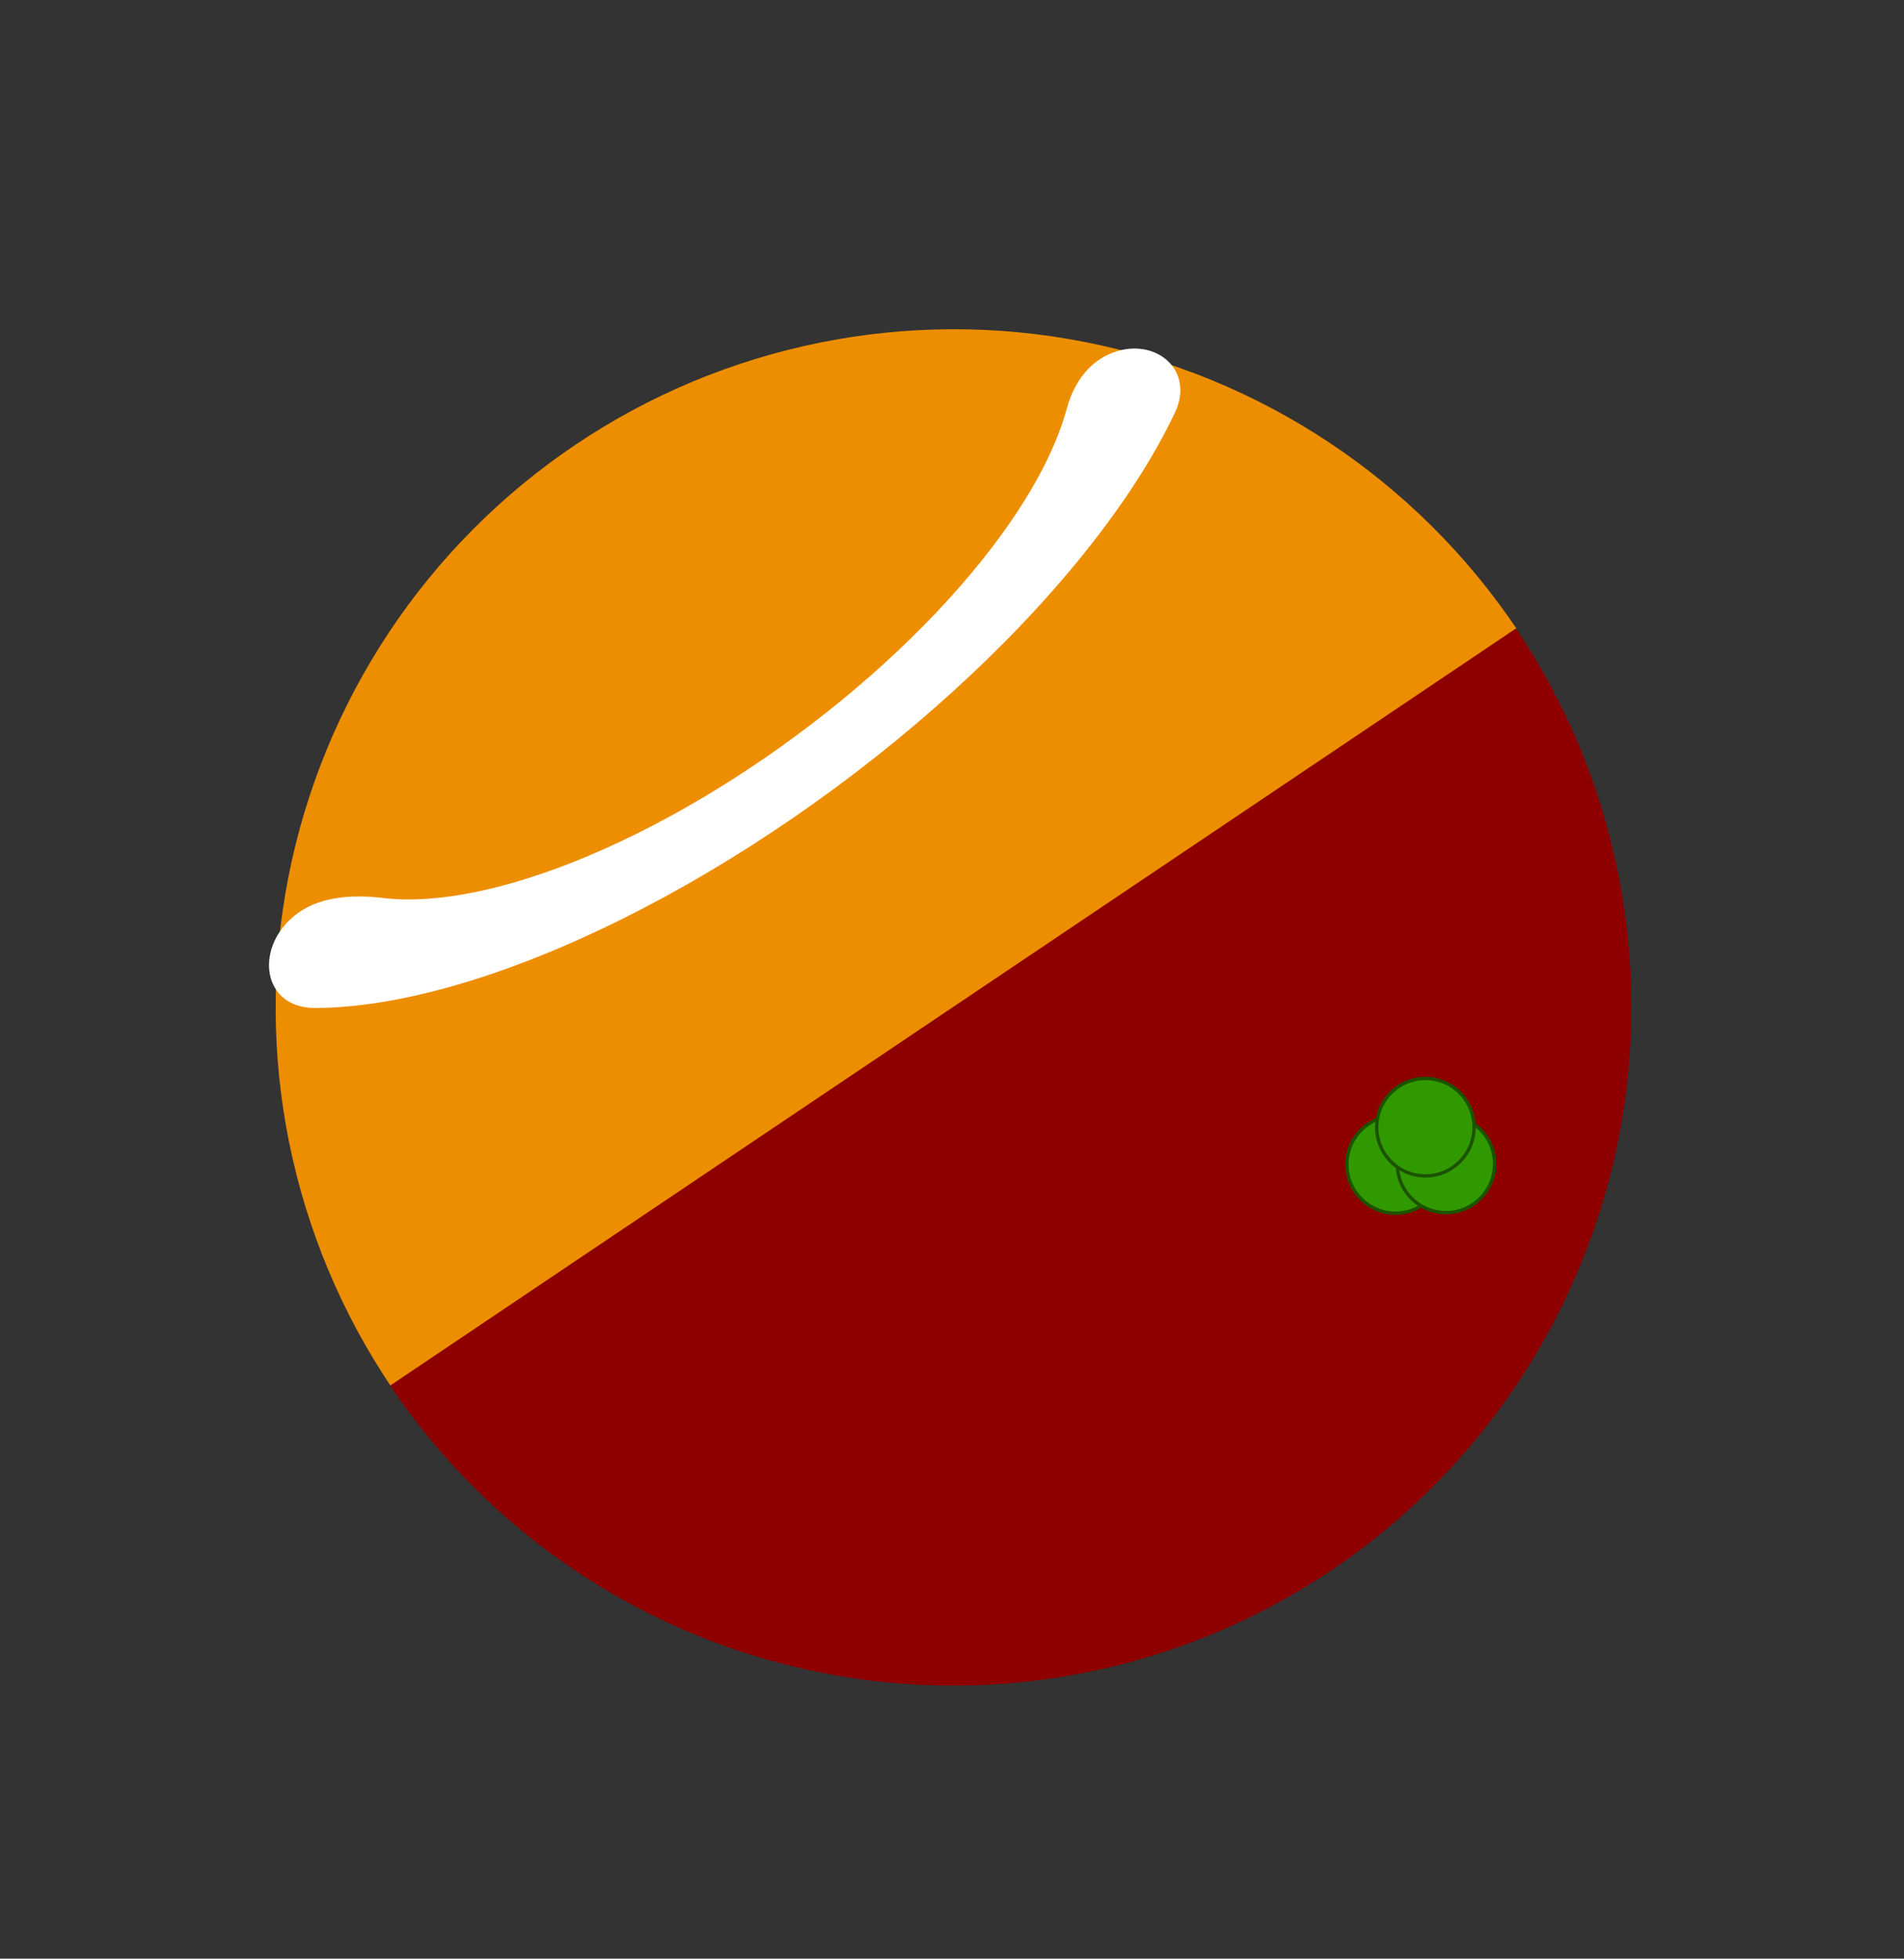 <svg width="567" height="583" viewBox="0 0 567 583" fill="none" xmlns="http://www.w3.org/2000/svg">
<rect x="0" y="0" width="567" height="583" fill="#333333" stroke="none"/>
<path d="M116.512 412.786C86.599 368.342 75.566 313.834 85.842 261.255C96.117 208.676 126.858 162.332 171.303 132.419C215.748 102.506 270.256 91.473 322.835 101.749C375.414 112.024 421.757 142.765 451.671 187.21L284.091 299.998L116.512 412.786Z" fill="#ED8E00"/>
<path d="M451.471 187.049C481.358 231.512 492.358 286.026 482.051 338.599C471.744 391.171 440.975 437.497 396.512 467.384C352.05 497.27 297.536 508.27 244.963 497.963C192.39 487.657 146.064 456.888 116.178 412.425L283.824 299.737L451.471 187.049Z" fill="#8E0000"/>
<path d="M328.872 106.122C342.224 98.913 356.381 109.149 349.875 122.857C343.676 135.92 334.648 149.963 323.075 164.408C300.777 192.238 270.291 219.987 236.4 243.3C202.51 266.613 167.132 284.171 135.819 293.219C120.17 297.741 105.979 300.01 93.744 300.024C78.414 300.043 75.643 282.831 87.303 272.879V272.879C94.439 266.789 104.741 266.172 114.055 267.292C124.695 268.573 137.971 267.03 153.072 262.667C176.36 255.938 202.671 242.88 227.876 225.542C253.081 208.203 275.754 187.566 292.336 166.869C305.357 150.617 314.045 135.05 317.673 121.656C319.406 115.258 323.039 109.271 328.872 106.122V106.122Z" fill="white"/>
<circle cx="415.593" cy="346.606" r="14.5" transform="rotate(-0.608 415.593 346.606)" fill="#319900" stroke="#1B5300"/>
<circle cx="430.593" cy="346.446" r="14.5" transform="rotate(-0.608 430.593 346.446)" fill="#319900" stroke="#1B5300"/>
<circle cx="424.476" cy="335.511" r="14.5" transform="rotate(-0.608 424.476 335.511)" fill="#319900" stroke="#1B5300"/>
</svg>
